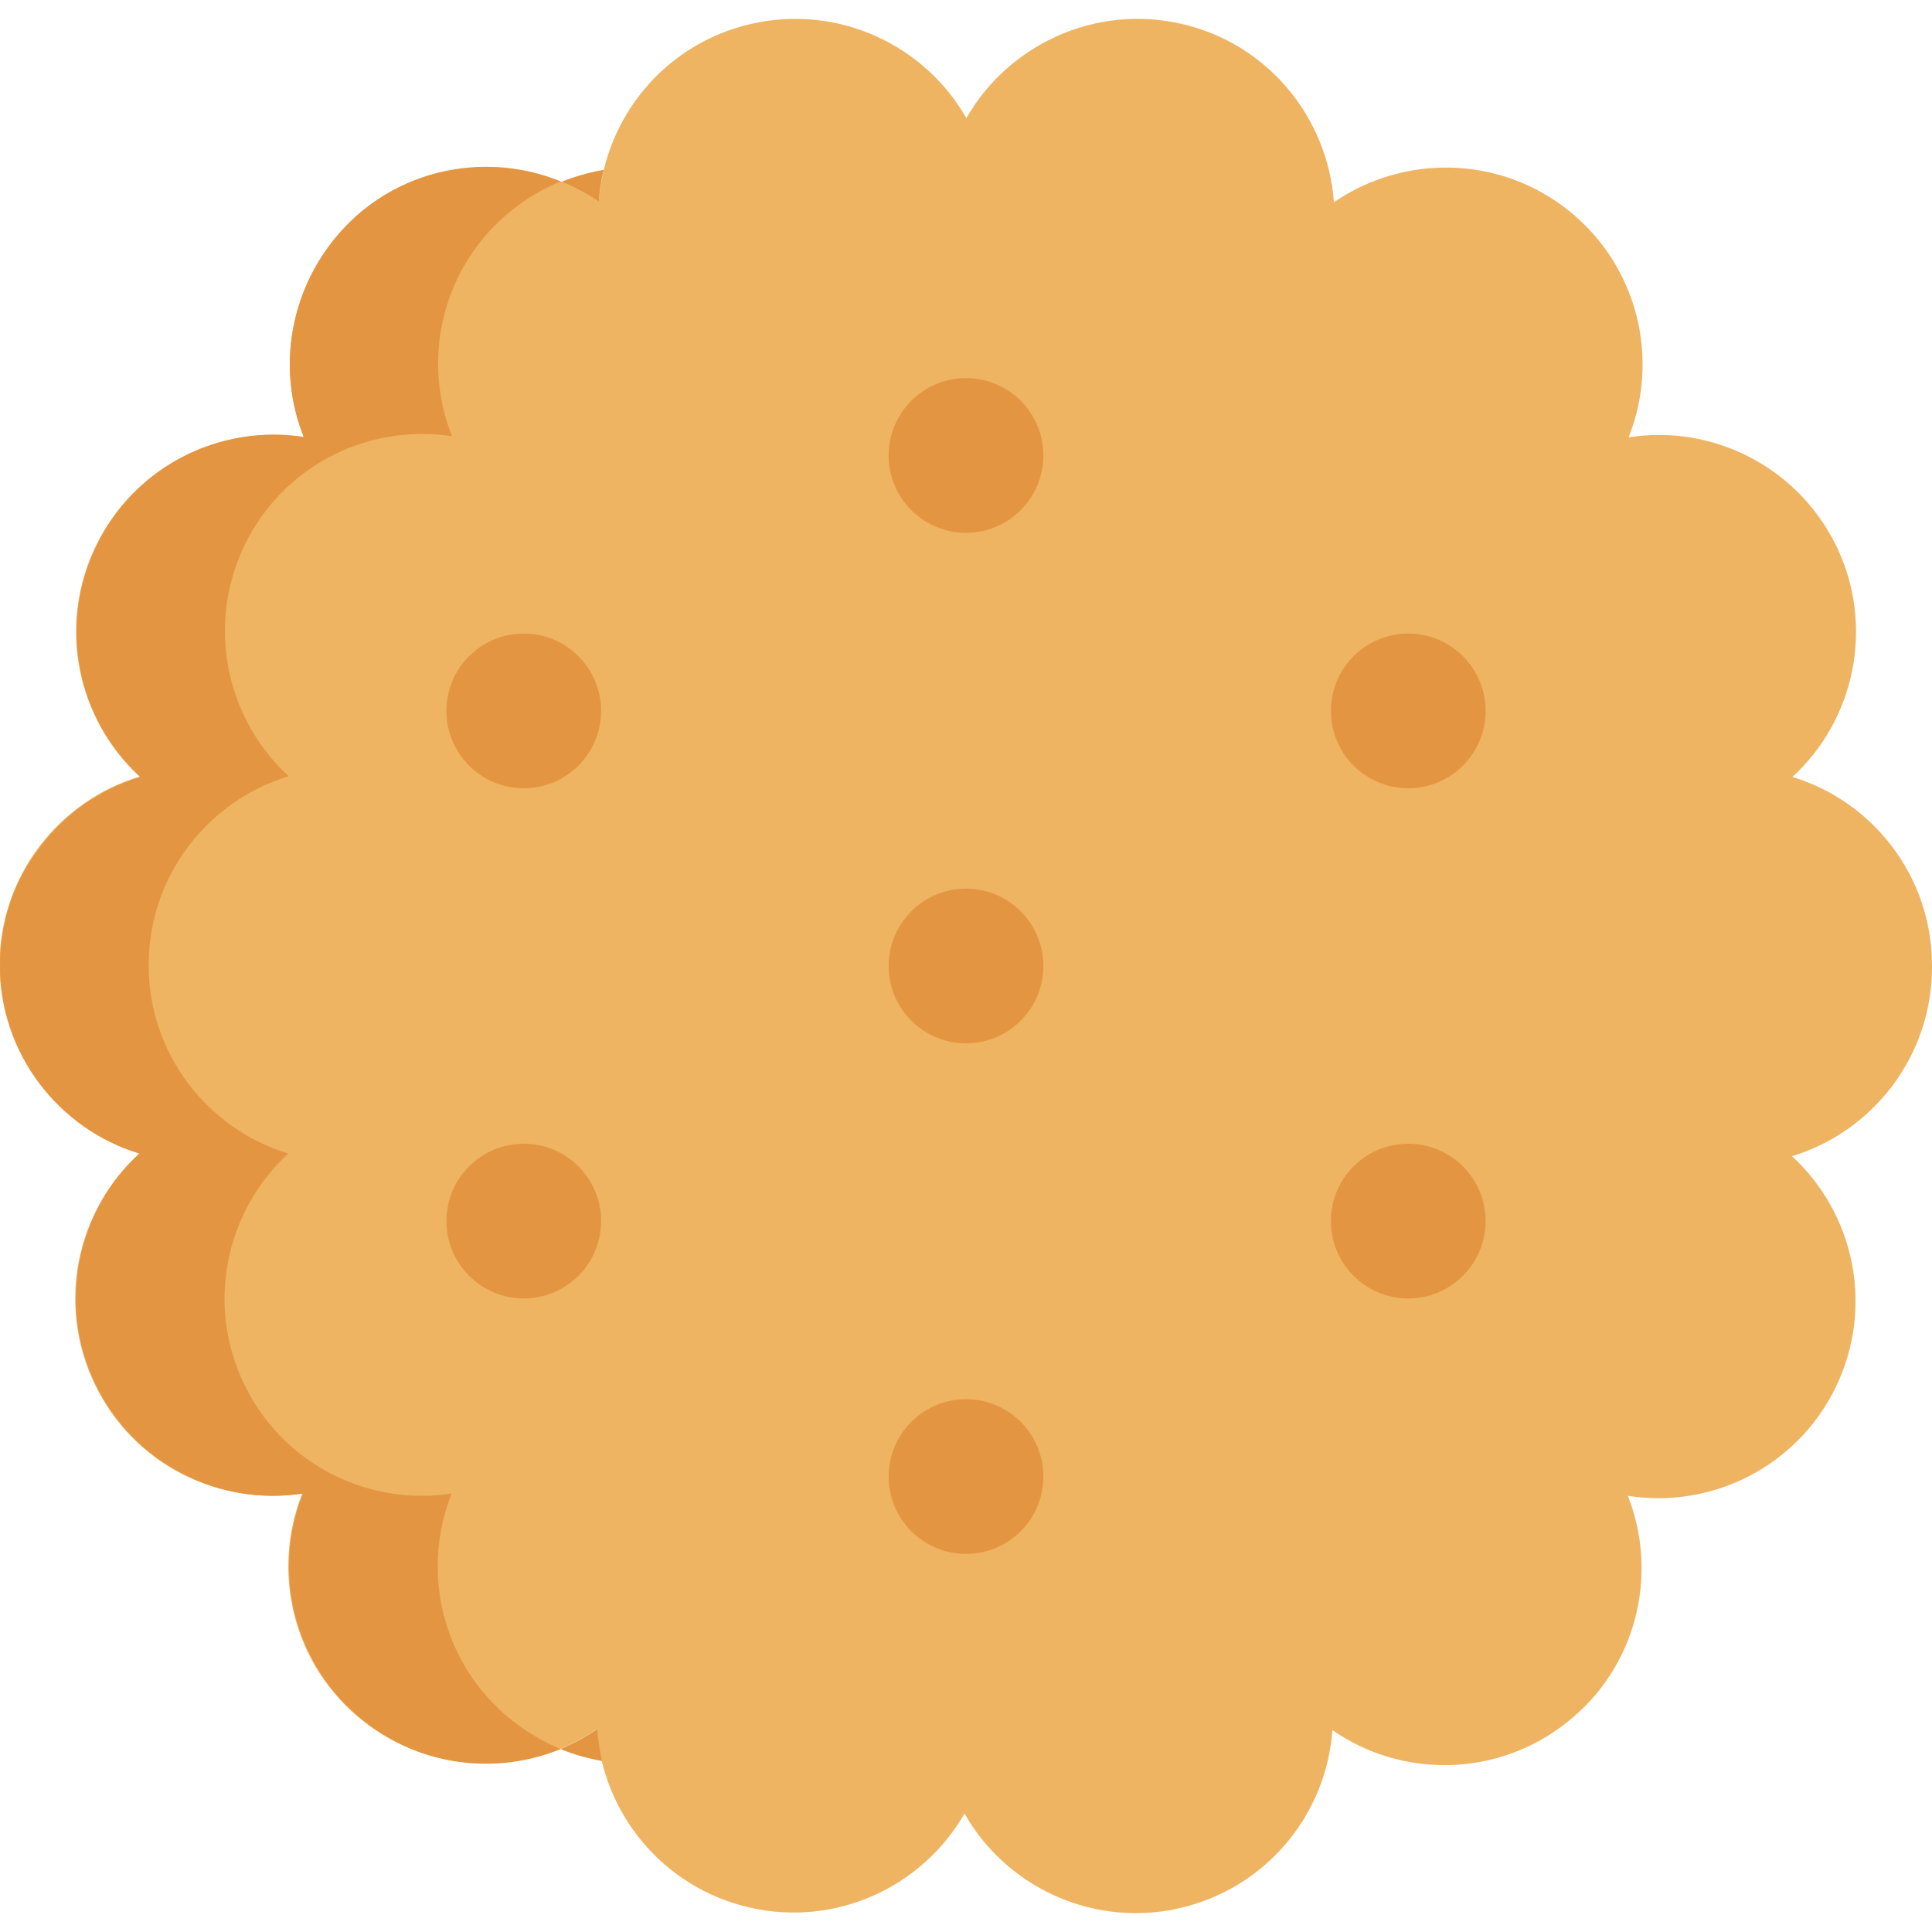 <?xml version="1.0" encoding="utf-8"?>
<!-- Generator: Adobe Illustrator 24.3.0, SVG Export Plug-In . SVG Version: 6.00 Build 0)  -->
<svg version="1.1" id="Capa_1" xmlns="http://www.w3.org/2000/svg" xmlns:xlink="http://www.w3.org/1999/xlink" x="0px" y="0px"
	 viewBox="0 0 512 512" style="enable-background:new 0 0 512 512;" xml:space="preserve">
<style type="text/css">
	.st0{fill:#EEB462;}
	.st1{fill:#E49542;}
</style>
<g>
	<path class="st0" d="M255.6,480.6c-11.1,19.4-34,30.2-57,24.9h0c-23-5.3-38.9-25-40.4-47.3c-18.5,12.7-43.8,12.4-62.2-2.3
		c-18.4-14.7-24.2-39.3-15.9-60.1c-22.1,3.4-44.8-7.7-55-29c-10.2-21.2-4.8-46,11.8-61.1c-21.4-6.5-37-26.5-37-50
		c0-23.5,15.6-43.4,37.1-49.9c-16.5-15.2-21.9-39.9-11.6-61.1c10.3-21.2,33-32.3,55.1-28.9c-8.3-20.8-2.4-45.4,16-60.1
		c18.4-14.7,43.7-14.9,62.2-2.2c1.6-22.4,17.5-42,40.5-47.2c23-5.2,45.8,5.6,56.9,25c11.1-19.4,34-30.2,56.9-25
		c23,5.2,38.9,24.9,40.5,47.3c18.5-12.7,43.8-12.5,62.2,2.2c18.4,14.7,24.2,39.3,15.9,60.1c22.1-3.5,44.8,7.7,55.1,28.9
		c10.2,21.2,4.8,46-11.7,61.1c21.4,6.5,37,26.4,37,50v0.2v0.4c-0.1,23.5-15.7,43.4-37.1,49.9c16.5,15.2,21.9,39.9,11.6,61.2
		c-10.3,21.2-33,32.3-55.1,28.8c8.2,20.8,2.4,45.4-16.1,60c-18.4,14.7-43.8,14.9-62.2,2.1c-1.6,22.4-17.6,42-40.6,47.2
		c-3.9,0.9-7.7,1.3-11.5,1.3C282.2,507,264.8,496.8,255.6,480.6L255.6,480.6z"/>
	<path class="st1" d="M116,415.1c0-6.5,1.2-13.1,3.7-19.3c-2.6,0.4-5.3,0.6-7.9,0.6c-19.5,0-38.1-10.9-47.1-29.6
		c-3.5-7.3-5.2-15-5.2-22.6c0-14.5,6.1-28.6,16.9-38.5c-21.4-6.5-37-26.4-37-49.9v-0.1c0-11.8,3.9-22.6,10.5-31.4
		c6.6-8.7,15.8-15.3,26.6-18.6c-10.8-9.9-16.9-24-16.9-38.5c0-7.6,1.7-15.4,5.2-22.7c9-18.6,27.6-29.5,47-29.5c2.7,0,5.4,0.2,8,0.6
		c-2.5-6.2-3.7-12.7-3.7-19.2c0-15.3,6.7-30.5,19.7-40.8c4-3.2,8.3-5.7,12.8-7.5c-6.3-2.6-13-3.9-19.8-3.9
		c-11.4,0-22.9,3.7-32.5,11.4C83.6,66,76.8,81.2,76.8,96.6c0,6.5,1.2,13,3.7,19.2c-2.7-0.4-5.4-0.6-8-0.6c-19.4,0-38,10.8-47,29.5
		c-3.5,7.3-5.2,15.1-5.2,22.7c0,14.5,6,28.5,16.9,38.5c-10.7,3.2-20,9.8-26.6,18.6C3.9,233.1,0,243.9,0,255.7v0.1
		c0,23.5,15.6,43.4,37,49.9c-10.9,9.9-16.9,24-16.9,38.5c0,7.6,1.7,15.3,5.2,22.6c9,18.7,27.7,29.6,47.1,29.6c2.6,0,5.3-0.2,7.9-0.6
		c-2.5,6.2-3.7,12.8-3.7,19.3c0,15.3,6.7,30.5,19.6,40.8c9.6,7.7,21.1,11.5,32.6,11.5c6.7,0,13.5-1.3,19.8-3.9
		c-4.5-1.8-8.9-4.4-12.9-7.6C122.7,445.6,116,430.4,116,415.1L116,415.1z"/>
	<path class="st1" d="M148.8,48.2c3.5,1.4,6.8,3.2,9.9,5.3c0.2-2.9,0.6-5.7,1.3-8.5C156.2,45.7,152.4,46.7,148.8,48.2z M158.3,458.2
		c-3.1,2.1-6.4,3.9-9.8,5.3c3.6,1.5,7.3,2.5,11.1,3.2C158.9,463.9,158.5,461.1,158.3,458.2z"/>
	<g>
		<g>
			<circle class="st1" cx="256" cy="120.7" r="20.5"/>
			<circle class="st1" cx="256" cy="391.3" r="20.5"/>
		</g>
	</g>
	<g>
		<g>
			<circle class="st1" cx="138.8" cy="188.4" r="20.5"/>
			<circle class="st1" cx="373.2" cy="323.6" r="20.5"/>
		</g>
	</g>
	<g>
		<g>
			<circle class="st1" cx="138.8" cy="323.6" r="20.5"/>
			<circle class="st1" cx="373.2" cy="188.4" r="20.5"/>
		</g>
	</g>
	<g>
		<circle class="st1" cx="256" cy="256" r="20.5"/>
	</g>
</g>
</svg>
